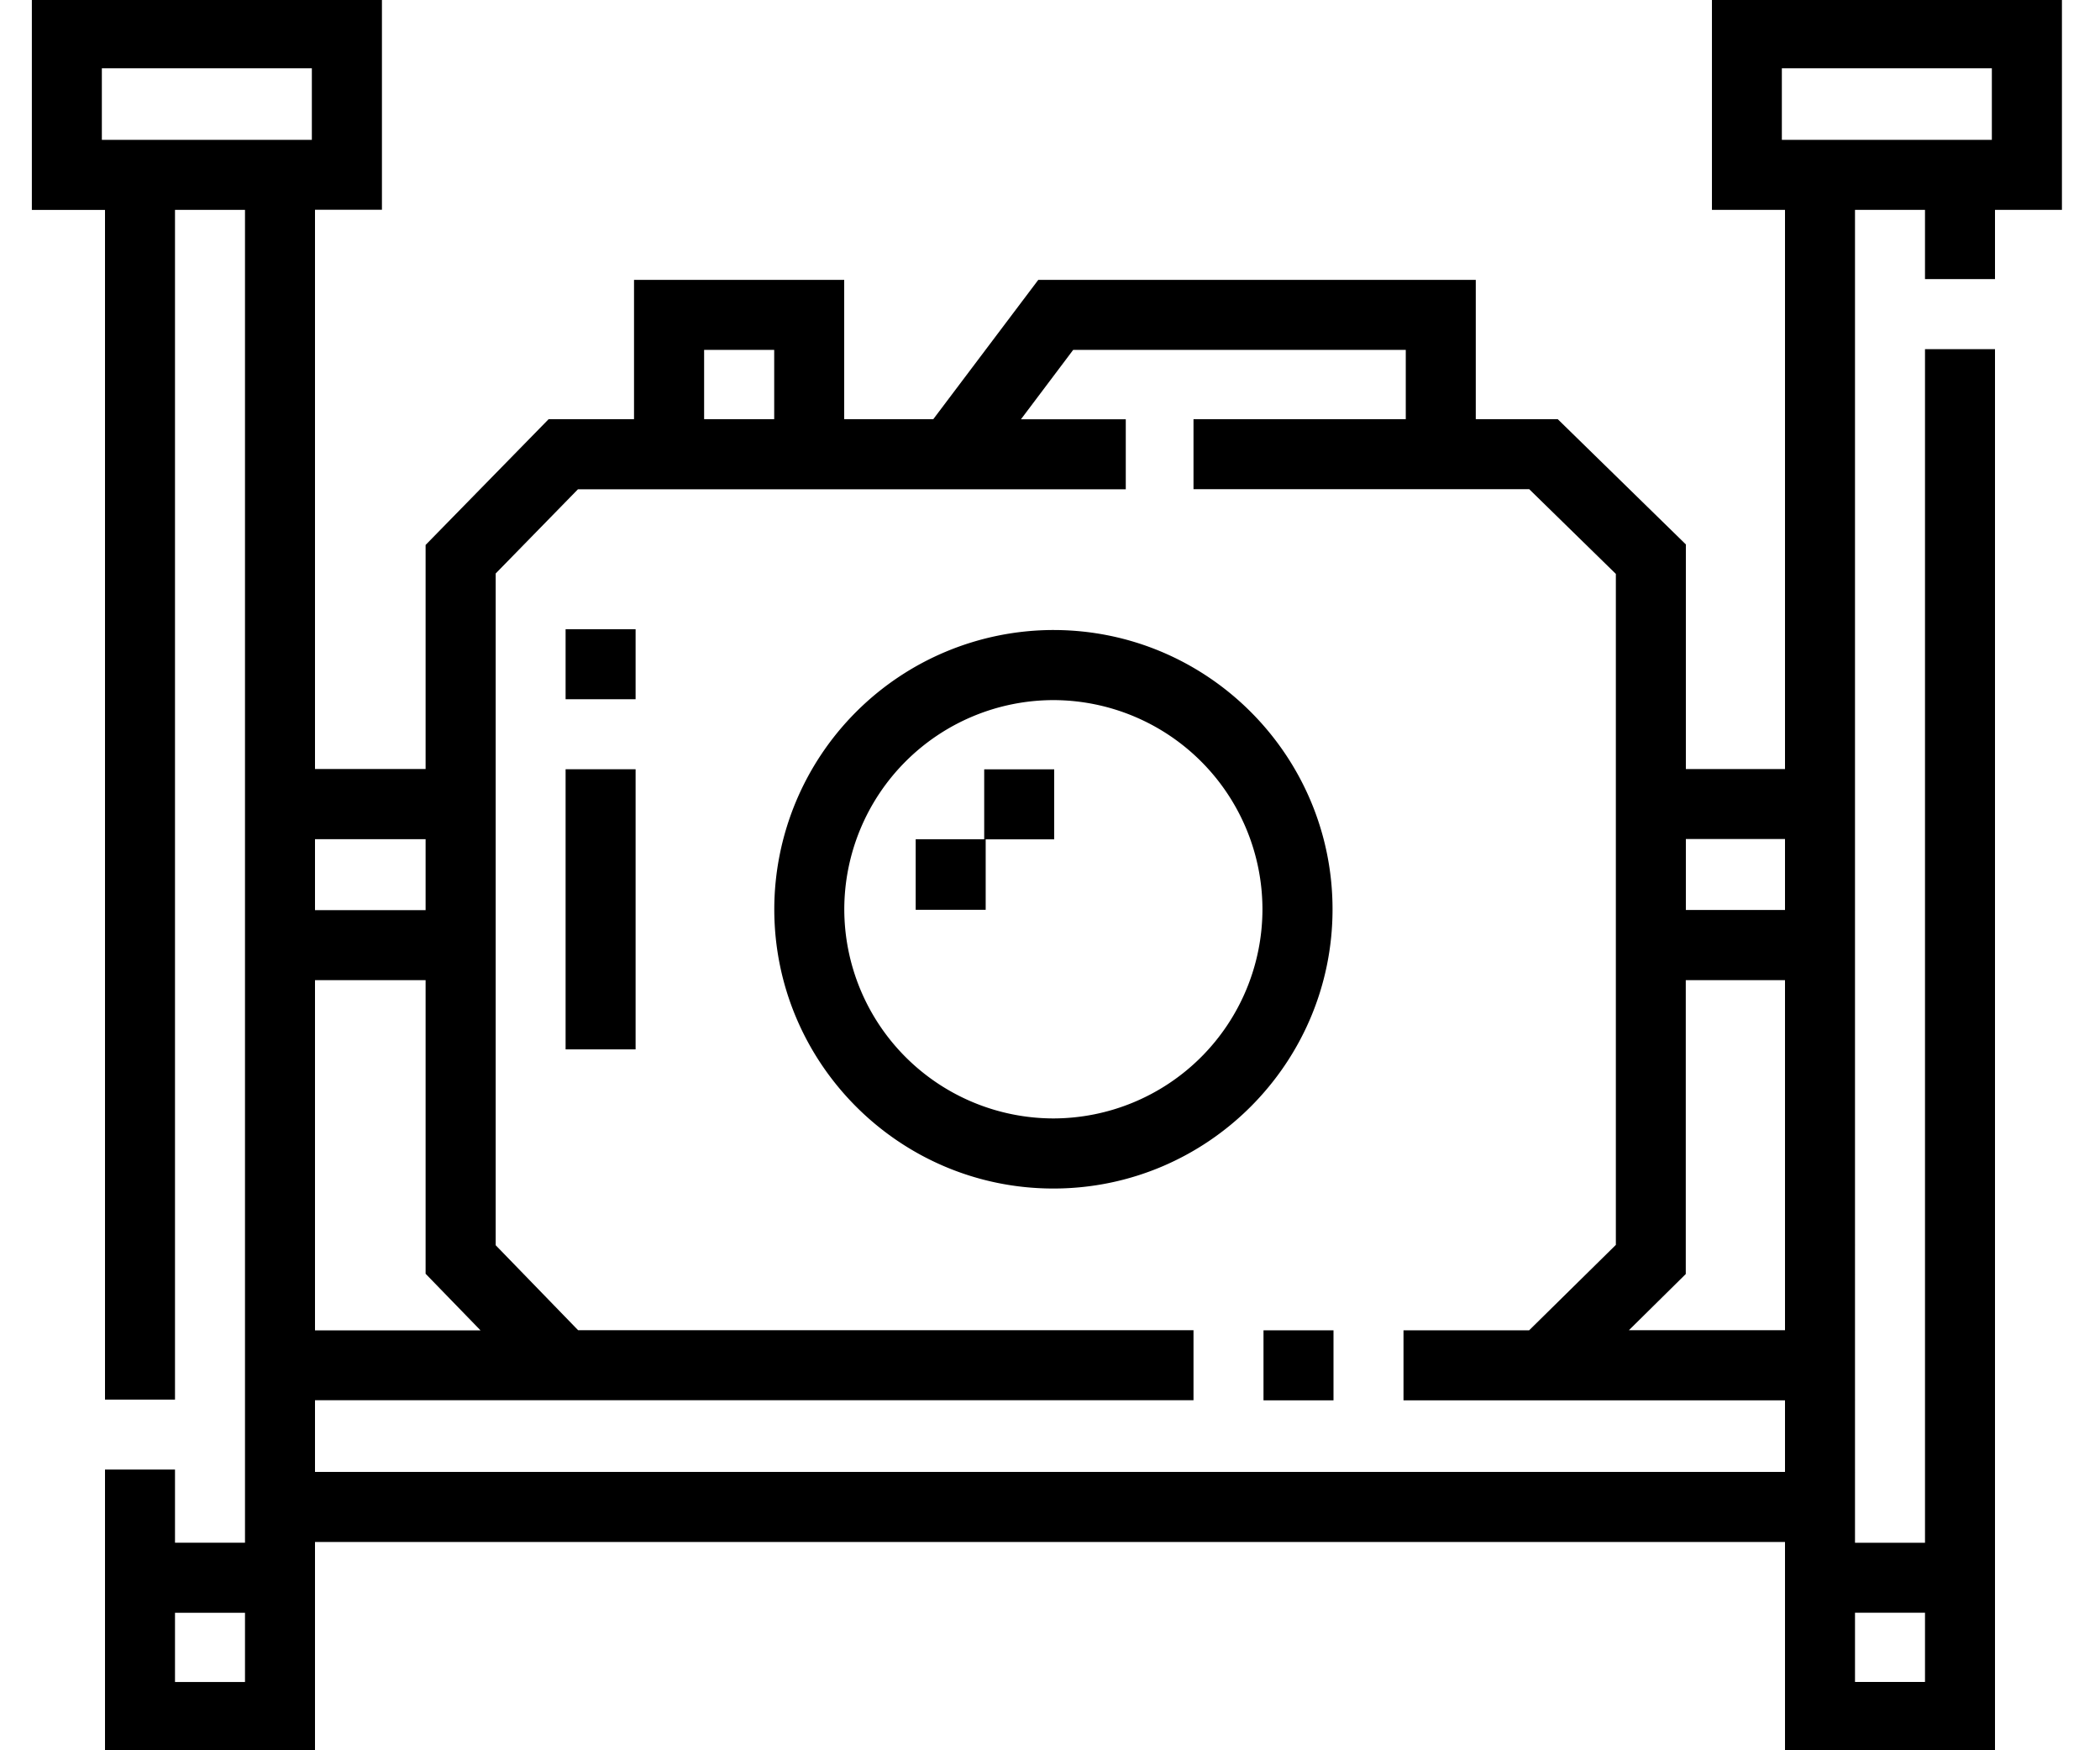 <svg viewBox="0 0 24 20" xmlns="http://www.w3.org/2000/svg">
<path d="M14.44 15.201h.8v.8h-.8v-.8zM12.039 7.199a3.194 3.194 0 00-3.19 3.19c0 1.76 1.43 3.192 3.19 3.192s3.19-1.432 3.19-3.191c0-1.76-1.43-3.191-3.19-3.191zm0 5.581a2.393 2.393 0 01-2.39-2.39A2.393 2.393 0 0112.038 8a2.393 2.393 0 012.39 2.39 2.393 2.393 0 01-2.39 2.39z"/><path d="M11.248 9.59h-.783v.806h.8v-.805h.783v-.8h-.8v.8zM6.464 7.19h.8v.8h-.8v-.8zM6.464 8.79h.8v3.201h-.8v-3.2z"/><path d="M23.565-.02h-4v2.418h.835v6.39h-1.133V6.221L17.803 4.79h-.937V3.198h-5l-1.2 1.592H9.648V3.198H7.246V4.79H6.27L4.864 6.227v2.56H3.6v-6.39h.765V-.02H.364v2.419H1.2v13.594H2V2.398h.8v15.23H2v-.836h-.8v3.228h2.4v-2.4h16.8v2.4h2.4V3.99H22v13.639h-.8V2.398h.8v.791h.8v-.791h.765V-.021zM20.4 15.2h-1.784l.65-.642V11.2H20.4v4.002zm0-5.613v.811h-1.133v-.811H20.4zM8.047 3.998h.801v.792h-.801v-.792zM3.6 11.2h1.264v3.355l.628.647H3.6V11.2zm1.264-1.611v.811H3.6v-.811h1.264zM1.2 1.598h-.036V.78h2.4v.818H1.2zM2 19.22v-.791h.8v.791H2zm1.6-2.4V16H13.64v-.8H6.607l-.942-.971V6.553l.94-.962h6.261v-.8h-1.198l.597-.793h3.801v.792H13.64v.8h3.837l.99.968v7.667l-.991.976H16.04v.8h4.36v.818H3.6zM22 18.428v.791h-.8v-.791h.8zM20.4 1.598h-.036V.78h2.4v.818H20.4z"/>
</svg>